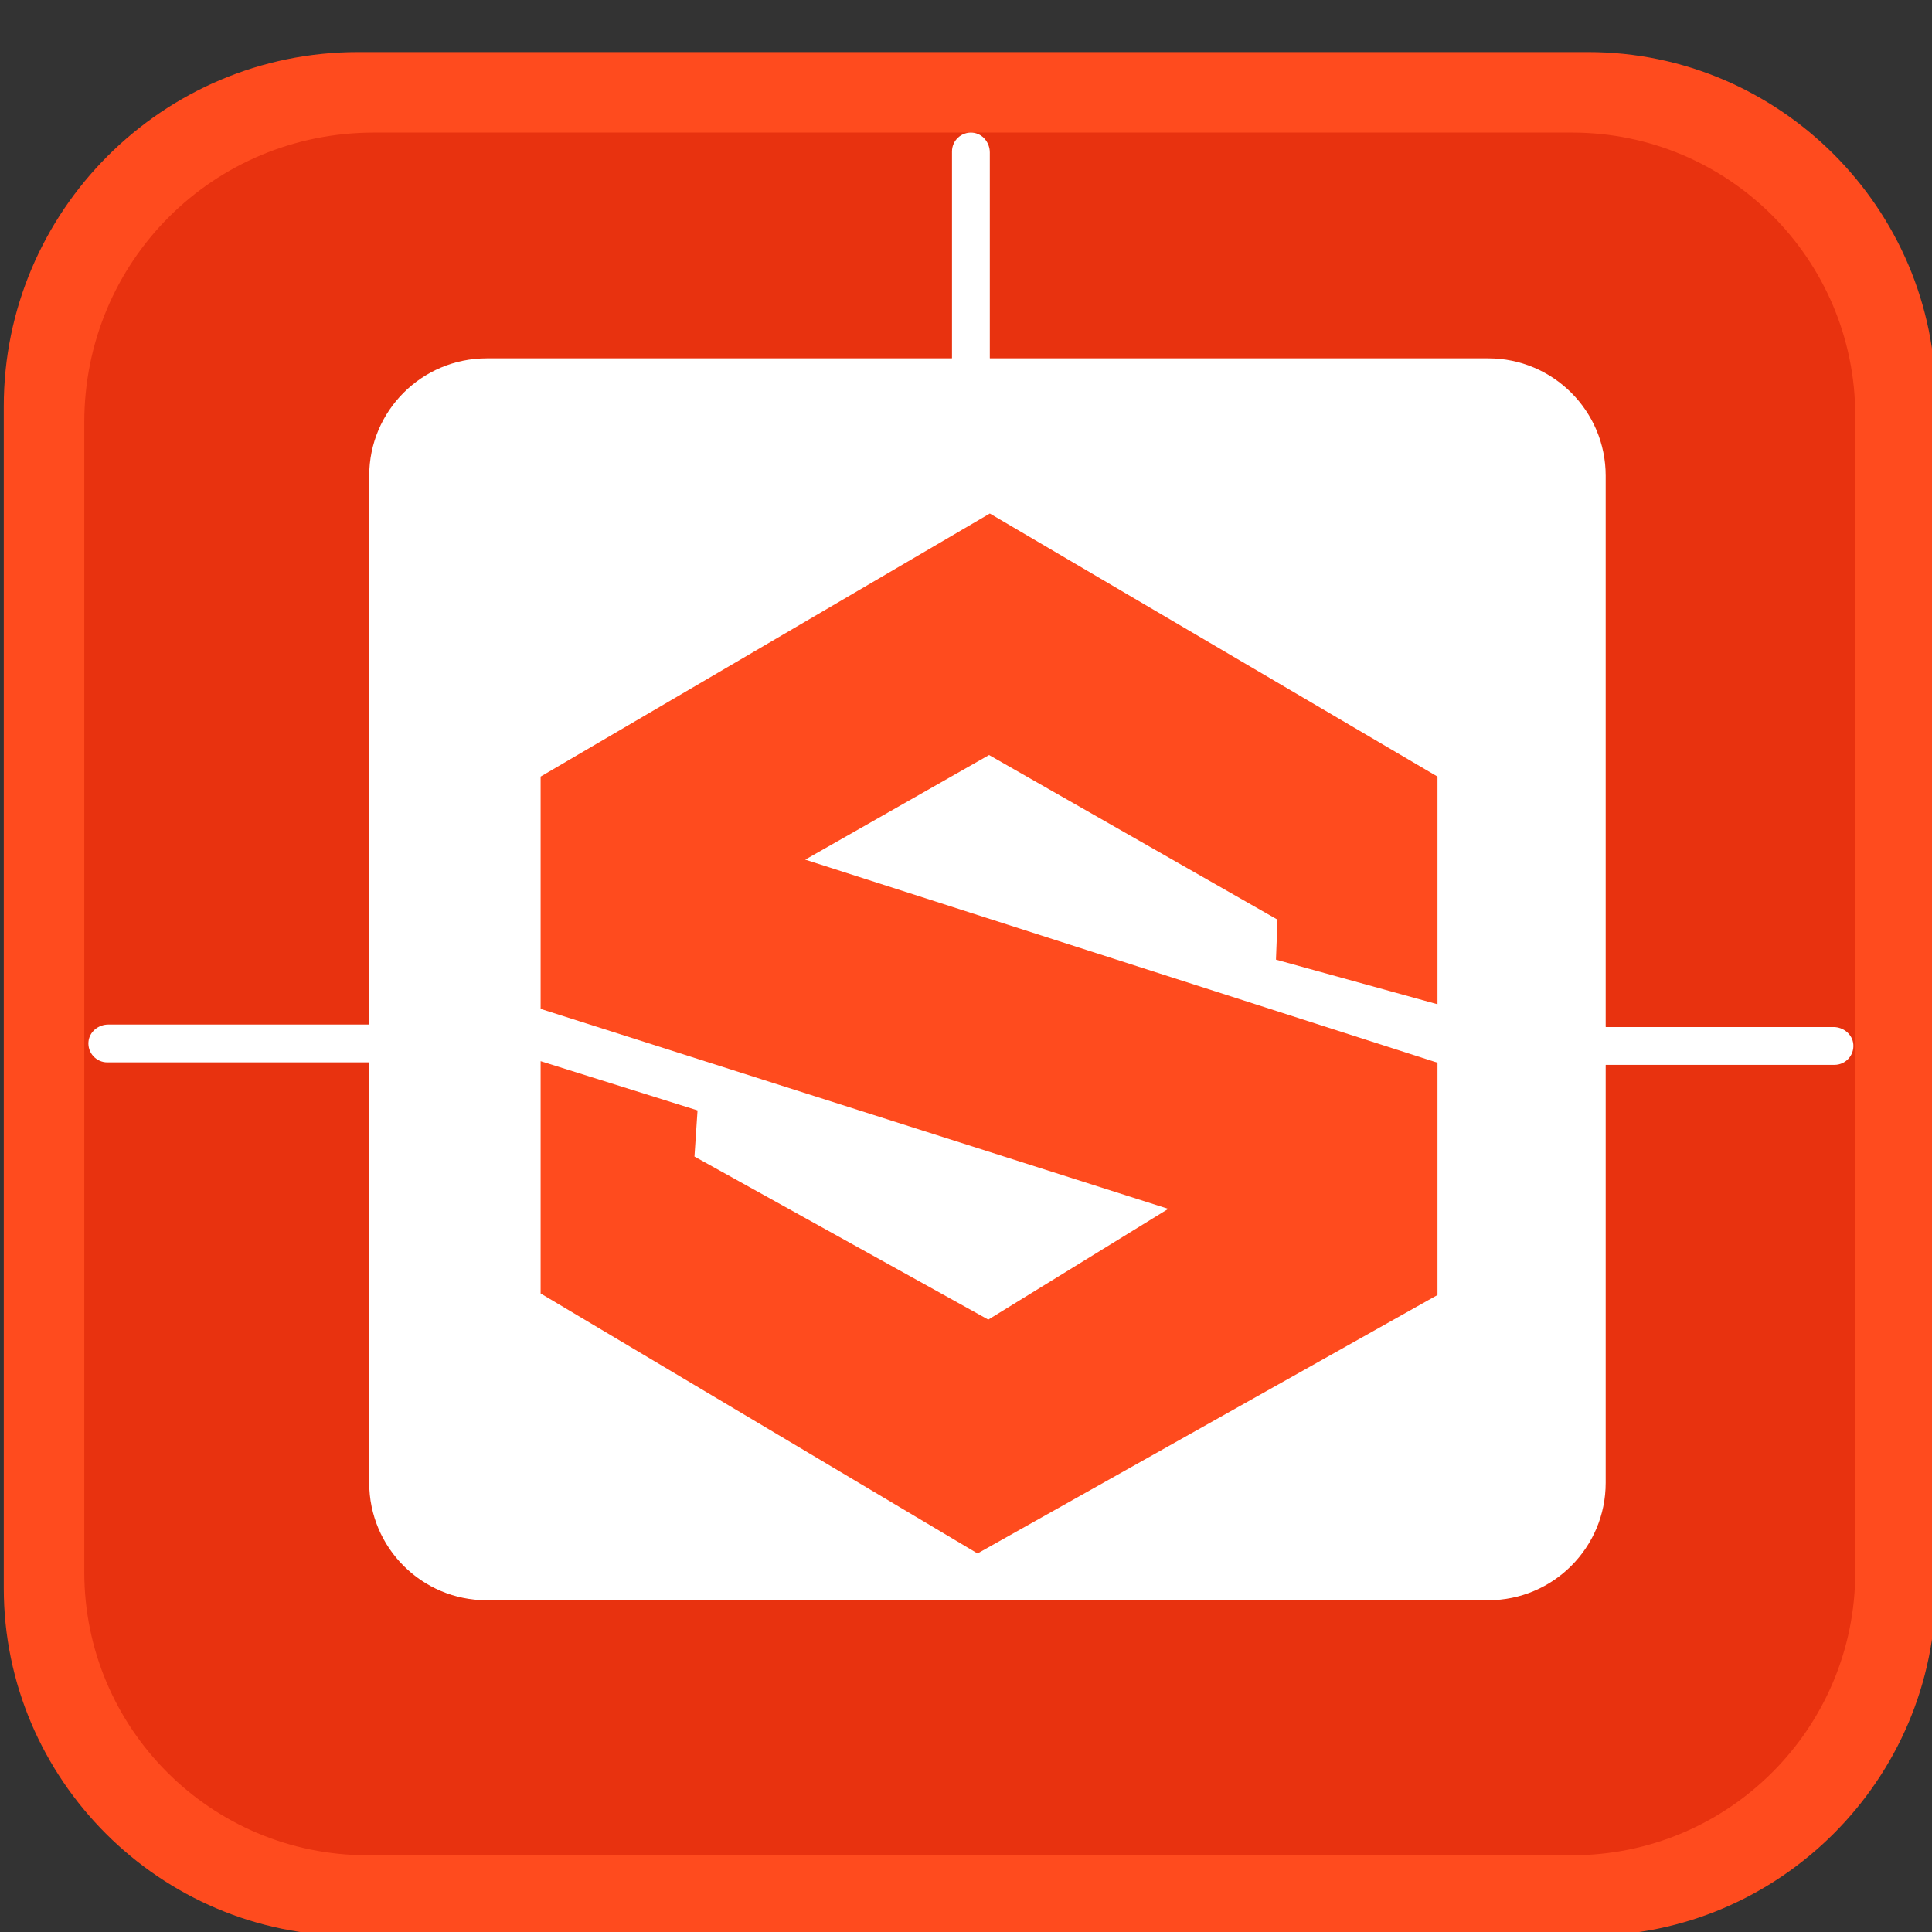 <svg xmlns="http://www.w3.org/2000/svg" enable-background="new 0 0 512 512" version="1" viewBox="0 0 512 512"><rect x="0" y="0" width="512" height="512" fill="#333333" stroke="none"/><path fill="#FF4B1E" d="M94.867,13.8h326.016C471.547,13.8,513,55.253,513,105.918v314.965C513,471.547,471.547,513,420.883,513
			H93.118C42.453,513,1,471.547,1,420.882V107.667C1,55.933,43.134,13.8,94.867,13.8"/><path fill="#E8320F" d="M99.133,35.133h317.482c41.45,0,75.051,33.601,75.051,75.051v306.431c0,41.45-33.602,75.051-75.051,75.051
			H97.384c-41.45,0-75.051-33.601-75.051-75.051V111.933C22.333,69.267,56.466,35.133,99.133,35.133"/><g><path fill="#FFF" d="M485.898,272.173h-60.323c-0.028,0-0.051-0.023-0.051-0.051V126.096c0-17.193-13.938-31.131-31.131-31.131
			H262.361c-0.028,0-0.051-0.023-0.051-0.051V40.405c0-2.643-1.93-5.023-4.563-5.252c-2.97-0.258-5.461,2.076-5.461,4.993v54.769
			c0,0.028-0.023,0.051-0.051,0.051h-123.26c-17.193,0-31.131,13.938-31.131,31.131v145.363c0,0.028-0.023,0.051-0.051,0.051H28.698
			c-2.643,0-5.023,1.929-5.253,4.562c-0.259,2.97,2.076,5.462,4.993,5.462h69.354c0.028,0,0.051,0.023,0.051,0.051v111.362
			c0,17.193,13.938,31.131,31.131,31.131h265.419c17.193,0,31.131-13.938,31.131-31.131V282.248c0-0.028,0.023-0.051,0.051-0.051
			h60.583c2.916,0,5.252-2.492,4.993-5.462C490.921,274.102,488.541,272.173,485.898,272.173z"/><polygon fill="#FF4B1E" points="262.314 136.086 143.271 205.8 143.271 267.36 309.605 320.358 261.906 349.712 184.039 306.497 184.855 294.267 143.271 281.221 143.271 342.781 259.053 411.679 380.95 343.189 380.95 281.629 213.392 227.815 262.11 200.092 338.551 243.714 338.143 254.314 380.95 266.137 380.95 205.8"/></g></svg>